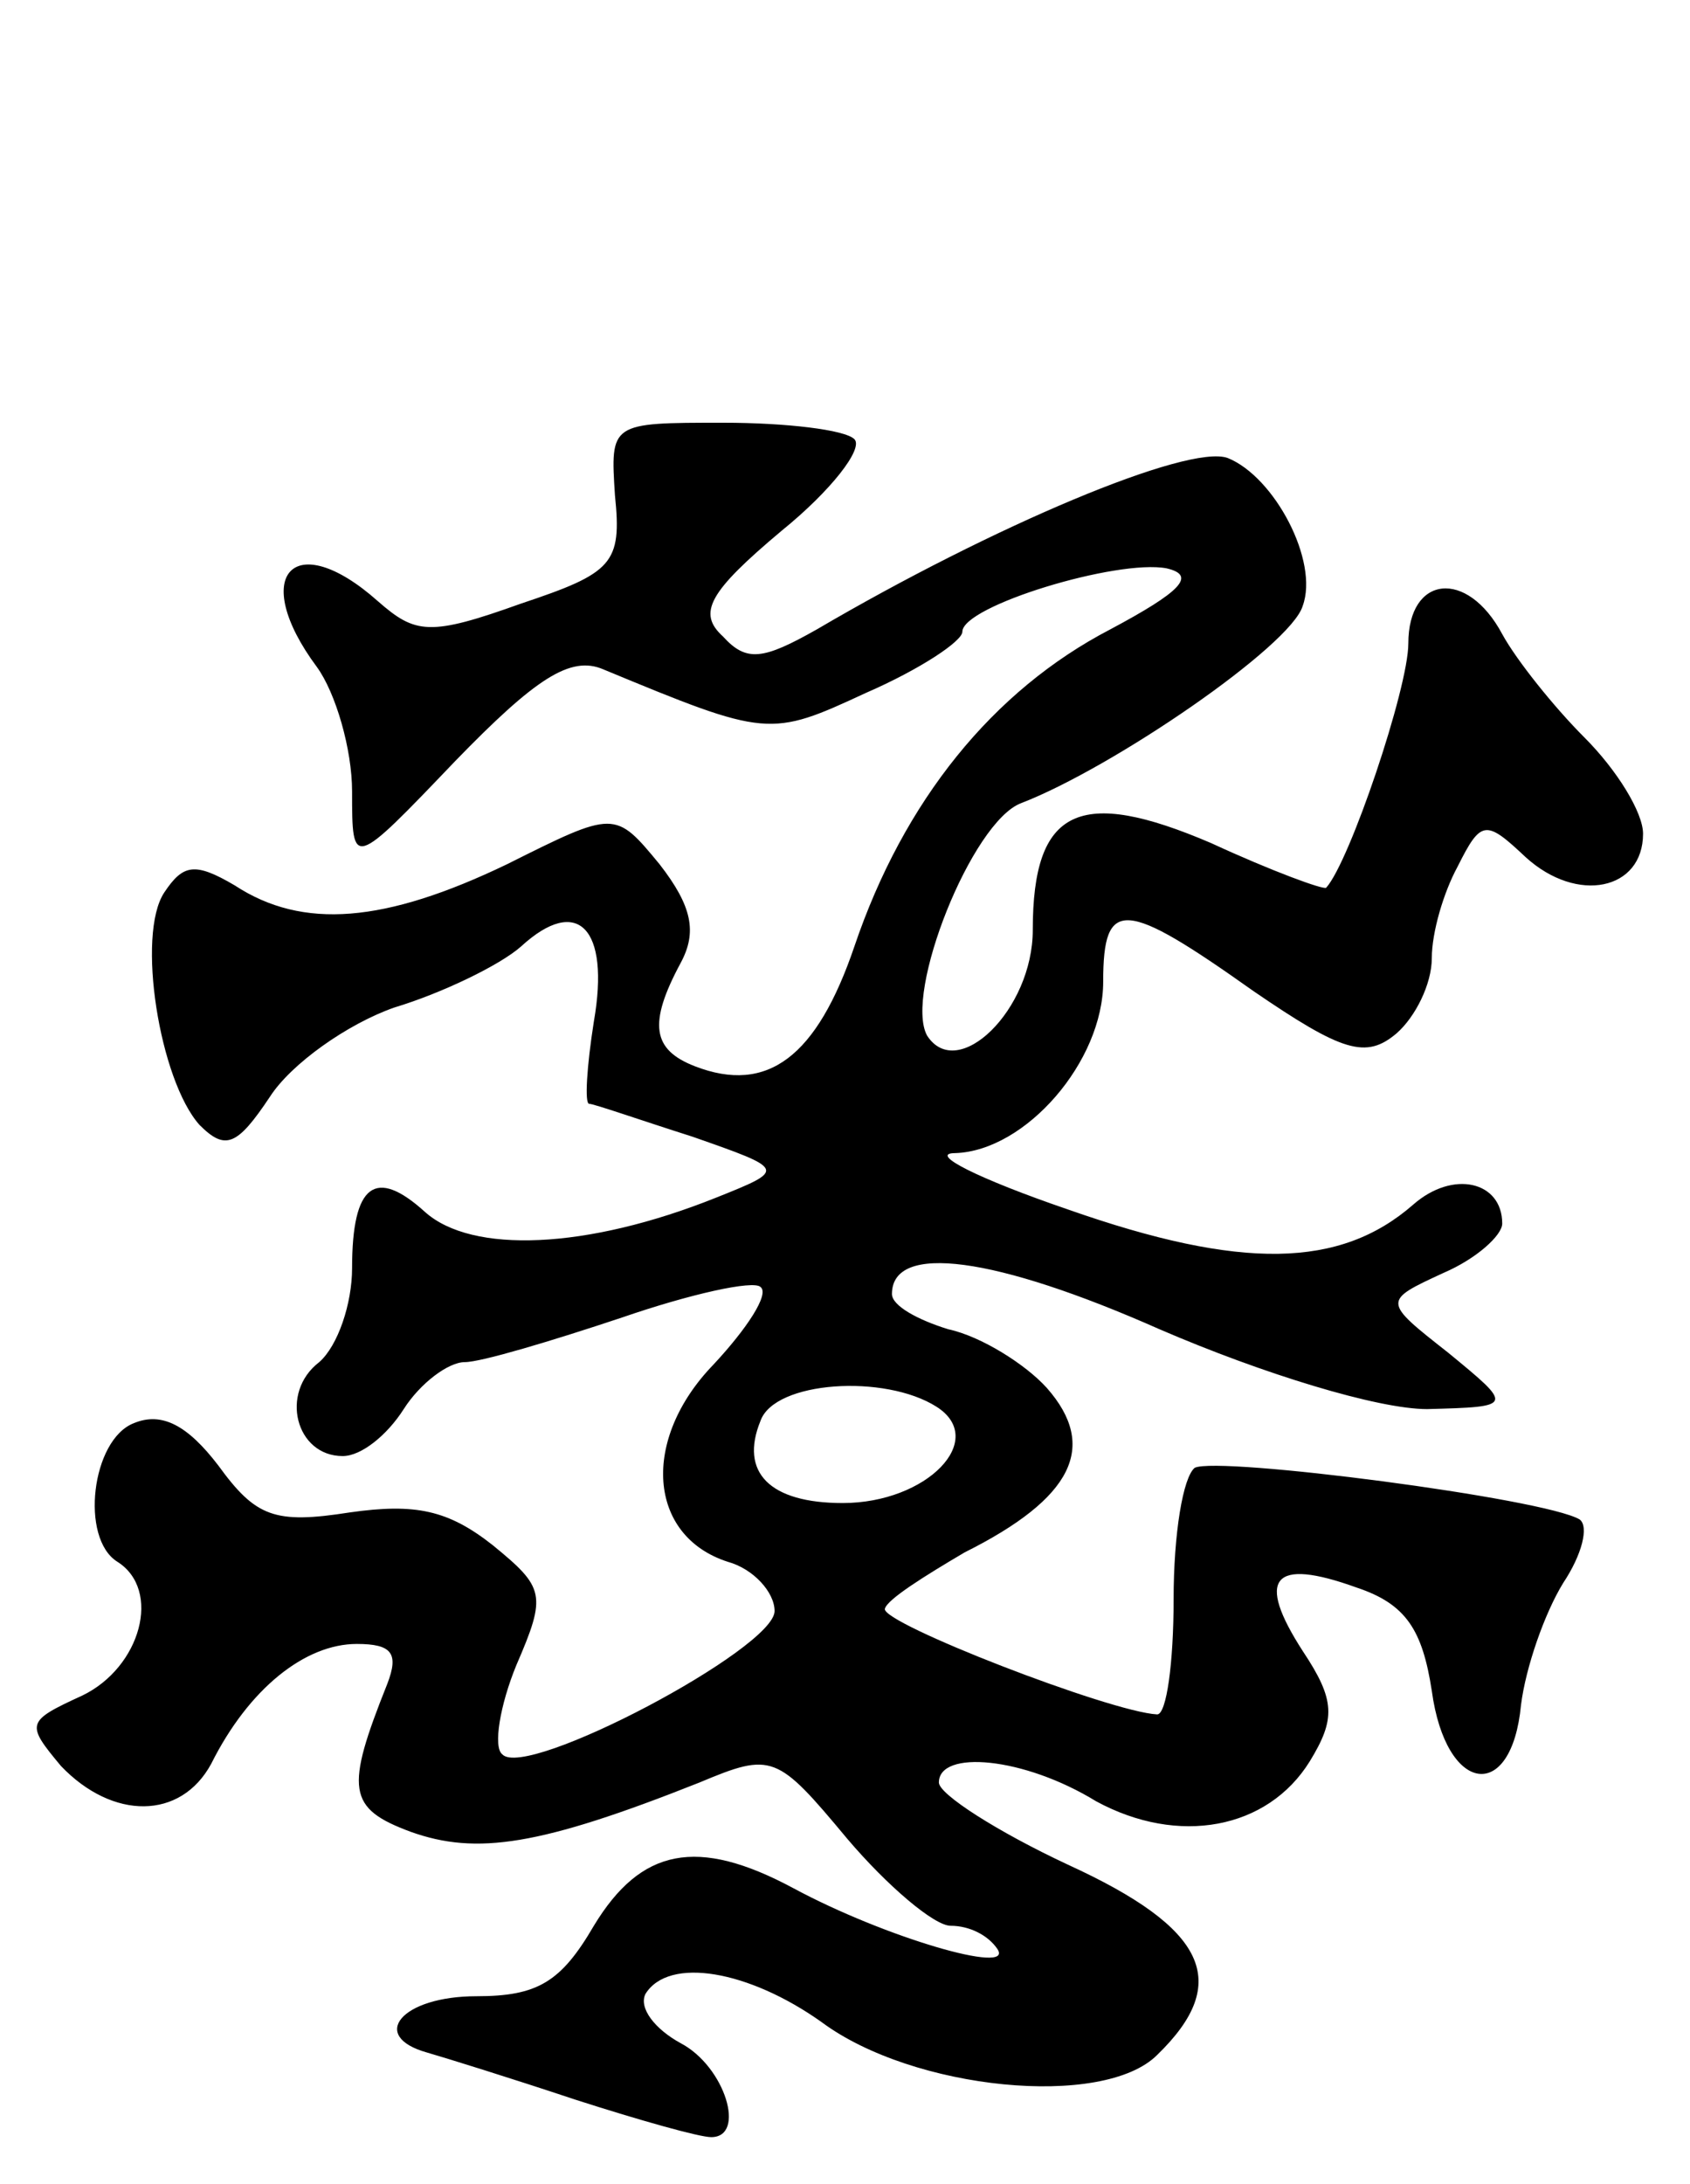 <svg version="1.0" xmlns="http://www.w3.org/2000/svg"
 width="72pt" height="93pt" viewBox="0 0 72 93"
 preserveAspectRatio="xMidYMid meet">
<g transform="translate(0,93) scale(0.1,-0.1)"
fill="#000000" stroke="none">
<path d="M262 719 c3 -29 -1 -33 -40 -46 -39 -14 -45 -13 -61 1 -36 32 -55 11
-26 -28 8 -11 15 -35 15 -53 0 -33 0 -33 44 13 34 35 49 45 63 39 70 -29 71
-29 112 -10 23 10 41 22 41 26 0 11 66 31 87 27 13 -3 6 -10 -24 -26 -50 -26
-88 -73 -109 -135 -16 -47 -37 -63 -68 -51 -18 7 -20 18 -6 44 7 13 5 24 -9
42 -19 23 -19 23 -65 0 -52 -25 -87 -28 -116 -9 -17 10 -22 9 -30 -3 -12 -18
-2 -80 15 -99 11 -11 16 -9 30 12 9 14 33 31 53 38 20 6 45 18 54 26 24 22 38
8 31 -32 -3 -19 -4 -35 -2 -35 2 0 22 -7 44 -14 40 -14 40 -14 10 -26 -55 -22
-104 -24 -124 -6 -21 19 -31 12 -31 -24 0 -15 -6 -33 -14 -40 -17 -13 -10 -40
10 -40 8 0 19 9 26 20 7 11 19 20 26 20 7 0 37 9 67 19 29 10 56 16 59 13 4
-3 -6 -18 -20 -33 -31 -32 -28 -73 6 -84 11 -3 20 -13 20 -21 0 -16 -106 -72
-116 -61 -4 3 -1 21 6 38 13 30 12 33 -10 51 -19 15 -33 18 -61 14 -32 -5 -40
-2 -56 20 -13 17 -24 23 -36 18 -18 -7 -23 -49 -7 -59 19 -12 10 -45 -15 -57
-24 -11 -24 -12 -9 -30 22 -23 51 -23 64 1 16 32 40 51 62 51 15 0 18 -4 13
-17 -18 -45 -17 -53 10 -63 28 -10 55 -6 123 21 31 13 33 12 63 -24 17 -20 37
-37 44 -37 8 0 16 -4 20 -10 7 -11 -48 5 -87 26 -41 22 -65 17 -85 -16 -14
-24 -24 -30 -50 -30 -32 0 -46 -17 -21 -24 7 -2 36 -11 63 -20 28 -9 53 -16
58 -16 15 0 6 30 -13 40 -11 6 -18 15 -15 21 10 16 44 10 75 -12 39 -29 120
-37 143 -14 32 31 21 54 -38 81 -30 14 -55 30 -55 35 0 14 36 11 67 -8 35 -19
73 -12 91 17 11 18 11 26 -3 47 -20 31 -13 40 23 27 21 -7 28 -18 32 -44 6
-44 34 -48 38 -6 2 16 10 39 18 52 8 12 11 24 7 27 -15 9 -154 27 -164 22 -5
-4 -9 -28 -9 -56 0 -27 -3 -49 -7 -49 -20 1 -118 39 -116 45 1 4 17 14 34 24
46 23 57 45 35 70 -9 10 -28 22 -42 25 -13 4 -24 10 -24 15 0 22 44 16 114
-15 44 -19 93 -34 114 -34 37 1 37 1 9 24 -28 22 -28 22 -2 34 14 6 25 16 25
21 0 18 -21 23 -38 8 -31 -27 -73 -28 -147 -2 -38 13 -60 24 -48 24 30 1 63
39 63 73 0 36 9 35 64 -4 38 -26 48 -29 61 -18 8 7 15 21 15 32 0 11 5 28 11
39 10 20 12 20 29 4 22 -20 50 -14 50 10 0 9 -11 27 -25 41 -13 13 -29 33 -35
44 -15 28 -40 25 -40 -4 0 -19 -25 -93 -35 -104 -1 -1 -23 7 -49 19 -56 24
-76 15 -76 -37 0 -34 -32 -65 -45 -45 -10 18 19 91 40 99 39 15 115 67 120 84
7 19 -12 55 -32 63 -17 6 -100 -29 -175 -73 -23 -13 -30 -14 -40 -3 -11 10 -6
19 25 45 21 17 35 35 31 39 -4 4 -29 7 -56 7 -48 0 -48 0 -46 -31z m137 -388
c22 -14 -4 -41 -40 -41 -31 0 -44 13 -35 35 6 17 53 20 75 6z"/>
</g>
</svg>
